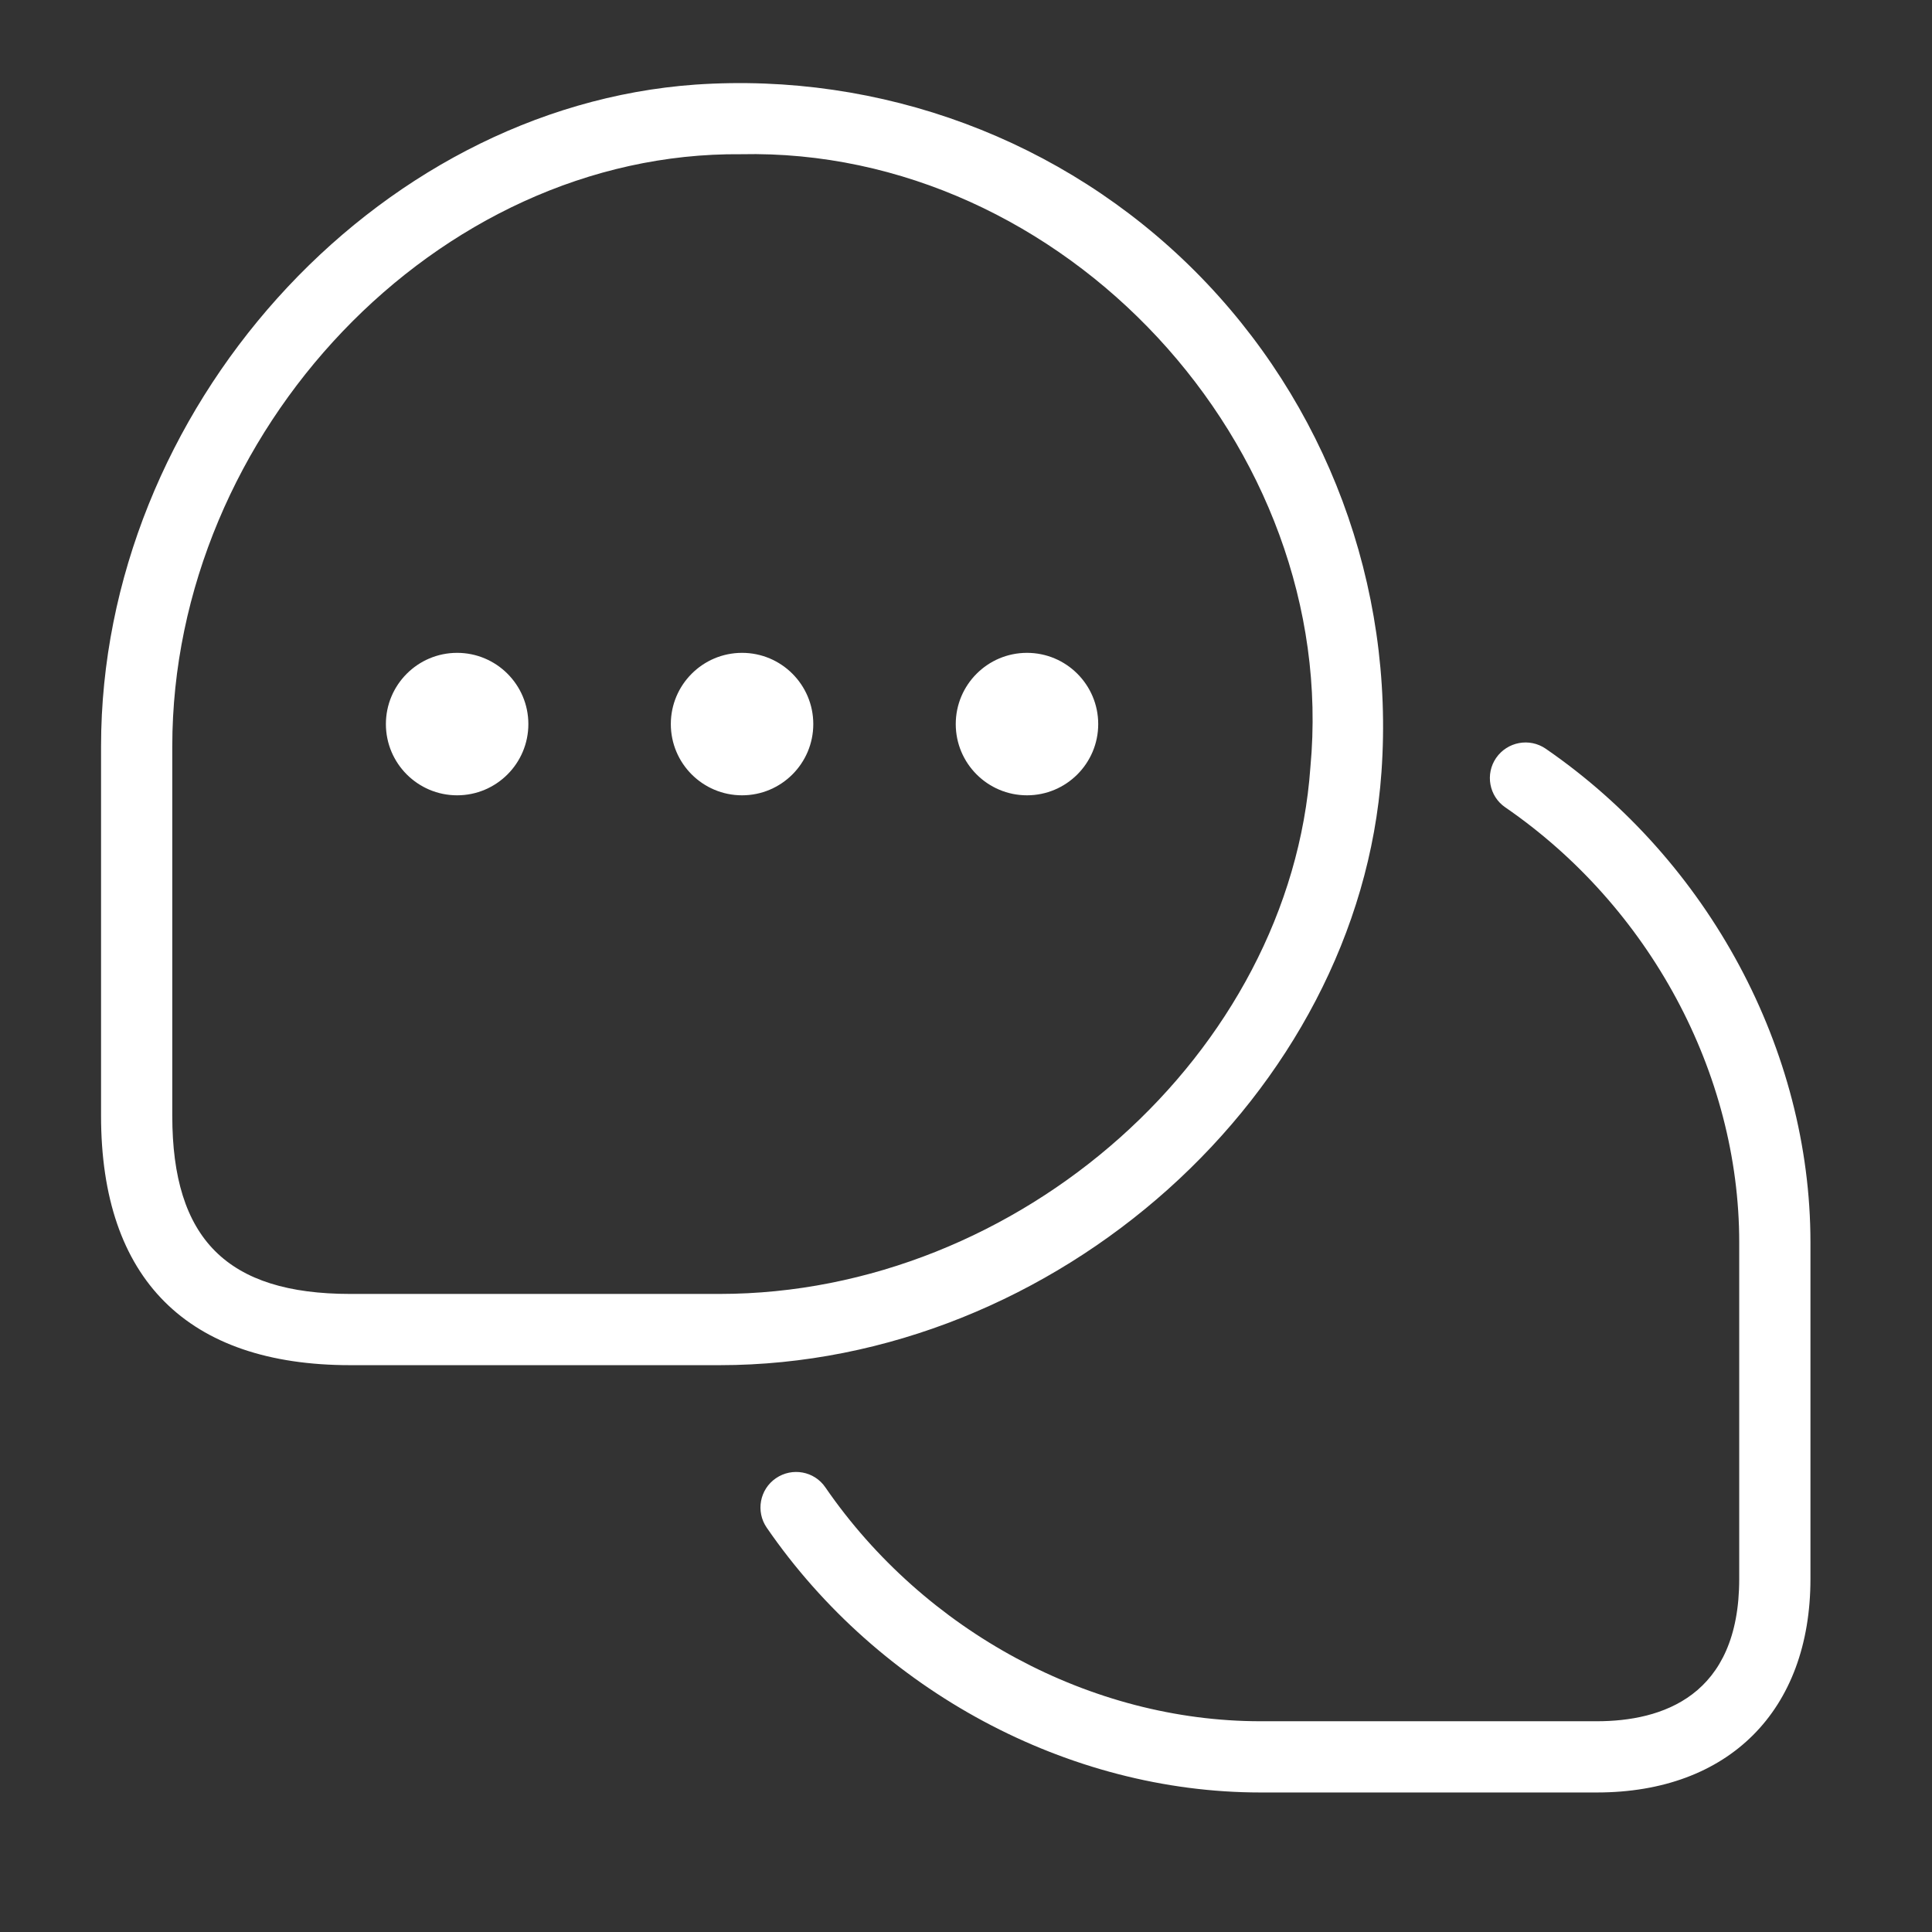 <svg width="23" height="23" viewBox="0 0 23 23" fill="none" xmlns="http://www.w3.org/2000/svg">
<rect x="0" y="0" width="23" height="23" fill="#333333" stroke="none"/>
<path d="M16.446 9.192C16.603 6.97 15.792 4.795 14.223 3.225C12.653 1.656 10.486 0.857 8.281 1.007C4.444 1.279 1.203 4.887 1.203 8.885V13.284C1.203 15.226 2.229 16.252 4.17 16.252H8.567C12.568 16.252 16.177 13.019 16.446 9.192ZM8.567 15.404H4.17C2.704 15.404 2.051 14.75 2.051 13.284V8.885C2.051 5.143 5.204 1.803 8.821 1.836C12.655 1.752 15.956 5.306 15.6 9.132C15.36 12.533 12.139 15.404 8.566 15.404H8.567ZM21.553 14.789V18.796C21.553 20.365 20.579 21.339 19.01 21.339H15.005C12.718 21.339 10.466 20.132 9.128 18.187C8.995 17.994 9.044 17.73 9.237 17.598C9.43 17.466 9.694 17.513 9.826 17.707C11.008 19.425 12.992 20.491 15.005 20.491H19.009C19.783 20.491 20.705 20.197 20.705 18.796V14.789C20.705 12.776 19.638 10.793 17.921 9.612C17.727 9.48 17.679 9.215 17.811 9.023C17.945 8.83 18.208 8.781 18.401 8.913C20.344 10.25 21.553 12.501 21.553 14.79L21.553 14.789ZM9.682 8.62C9.682 9.088 9.302 9.468 8.834 9.468C8.366 9.468 7.986 9.088 7.986 8.62C7.986 8.152 8.366 7.772 8.834 7.772C9.302 7.772 9.682 8.152 9.682 8.62ZM6.29 8.62C6.29 9.088 5.91 9.468 5.442 9.468C4.974 9.468 4.594 9.088 4.594 8.62C4.594 8.152 4.974 7.772 5.442 7.772C5.91 7.772 6.29 8.152 6.29 8.62ZM13.074 8.62C13.074 9.088 12.694 9.468 12.226 9.468C11.758 9.468 11.378 9.088 11.378 8.62C11.378 8.152 11.758 7.772 12.226 7.772C12.694 7.772 13.074 8.152 13.074 8.62Z" fill="white"/>
</svg>
